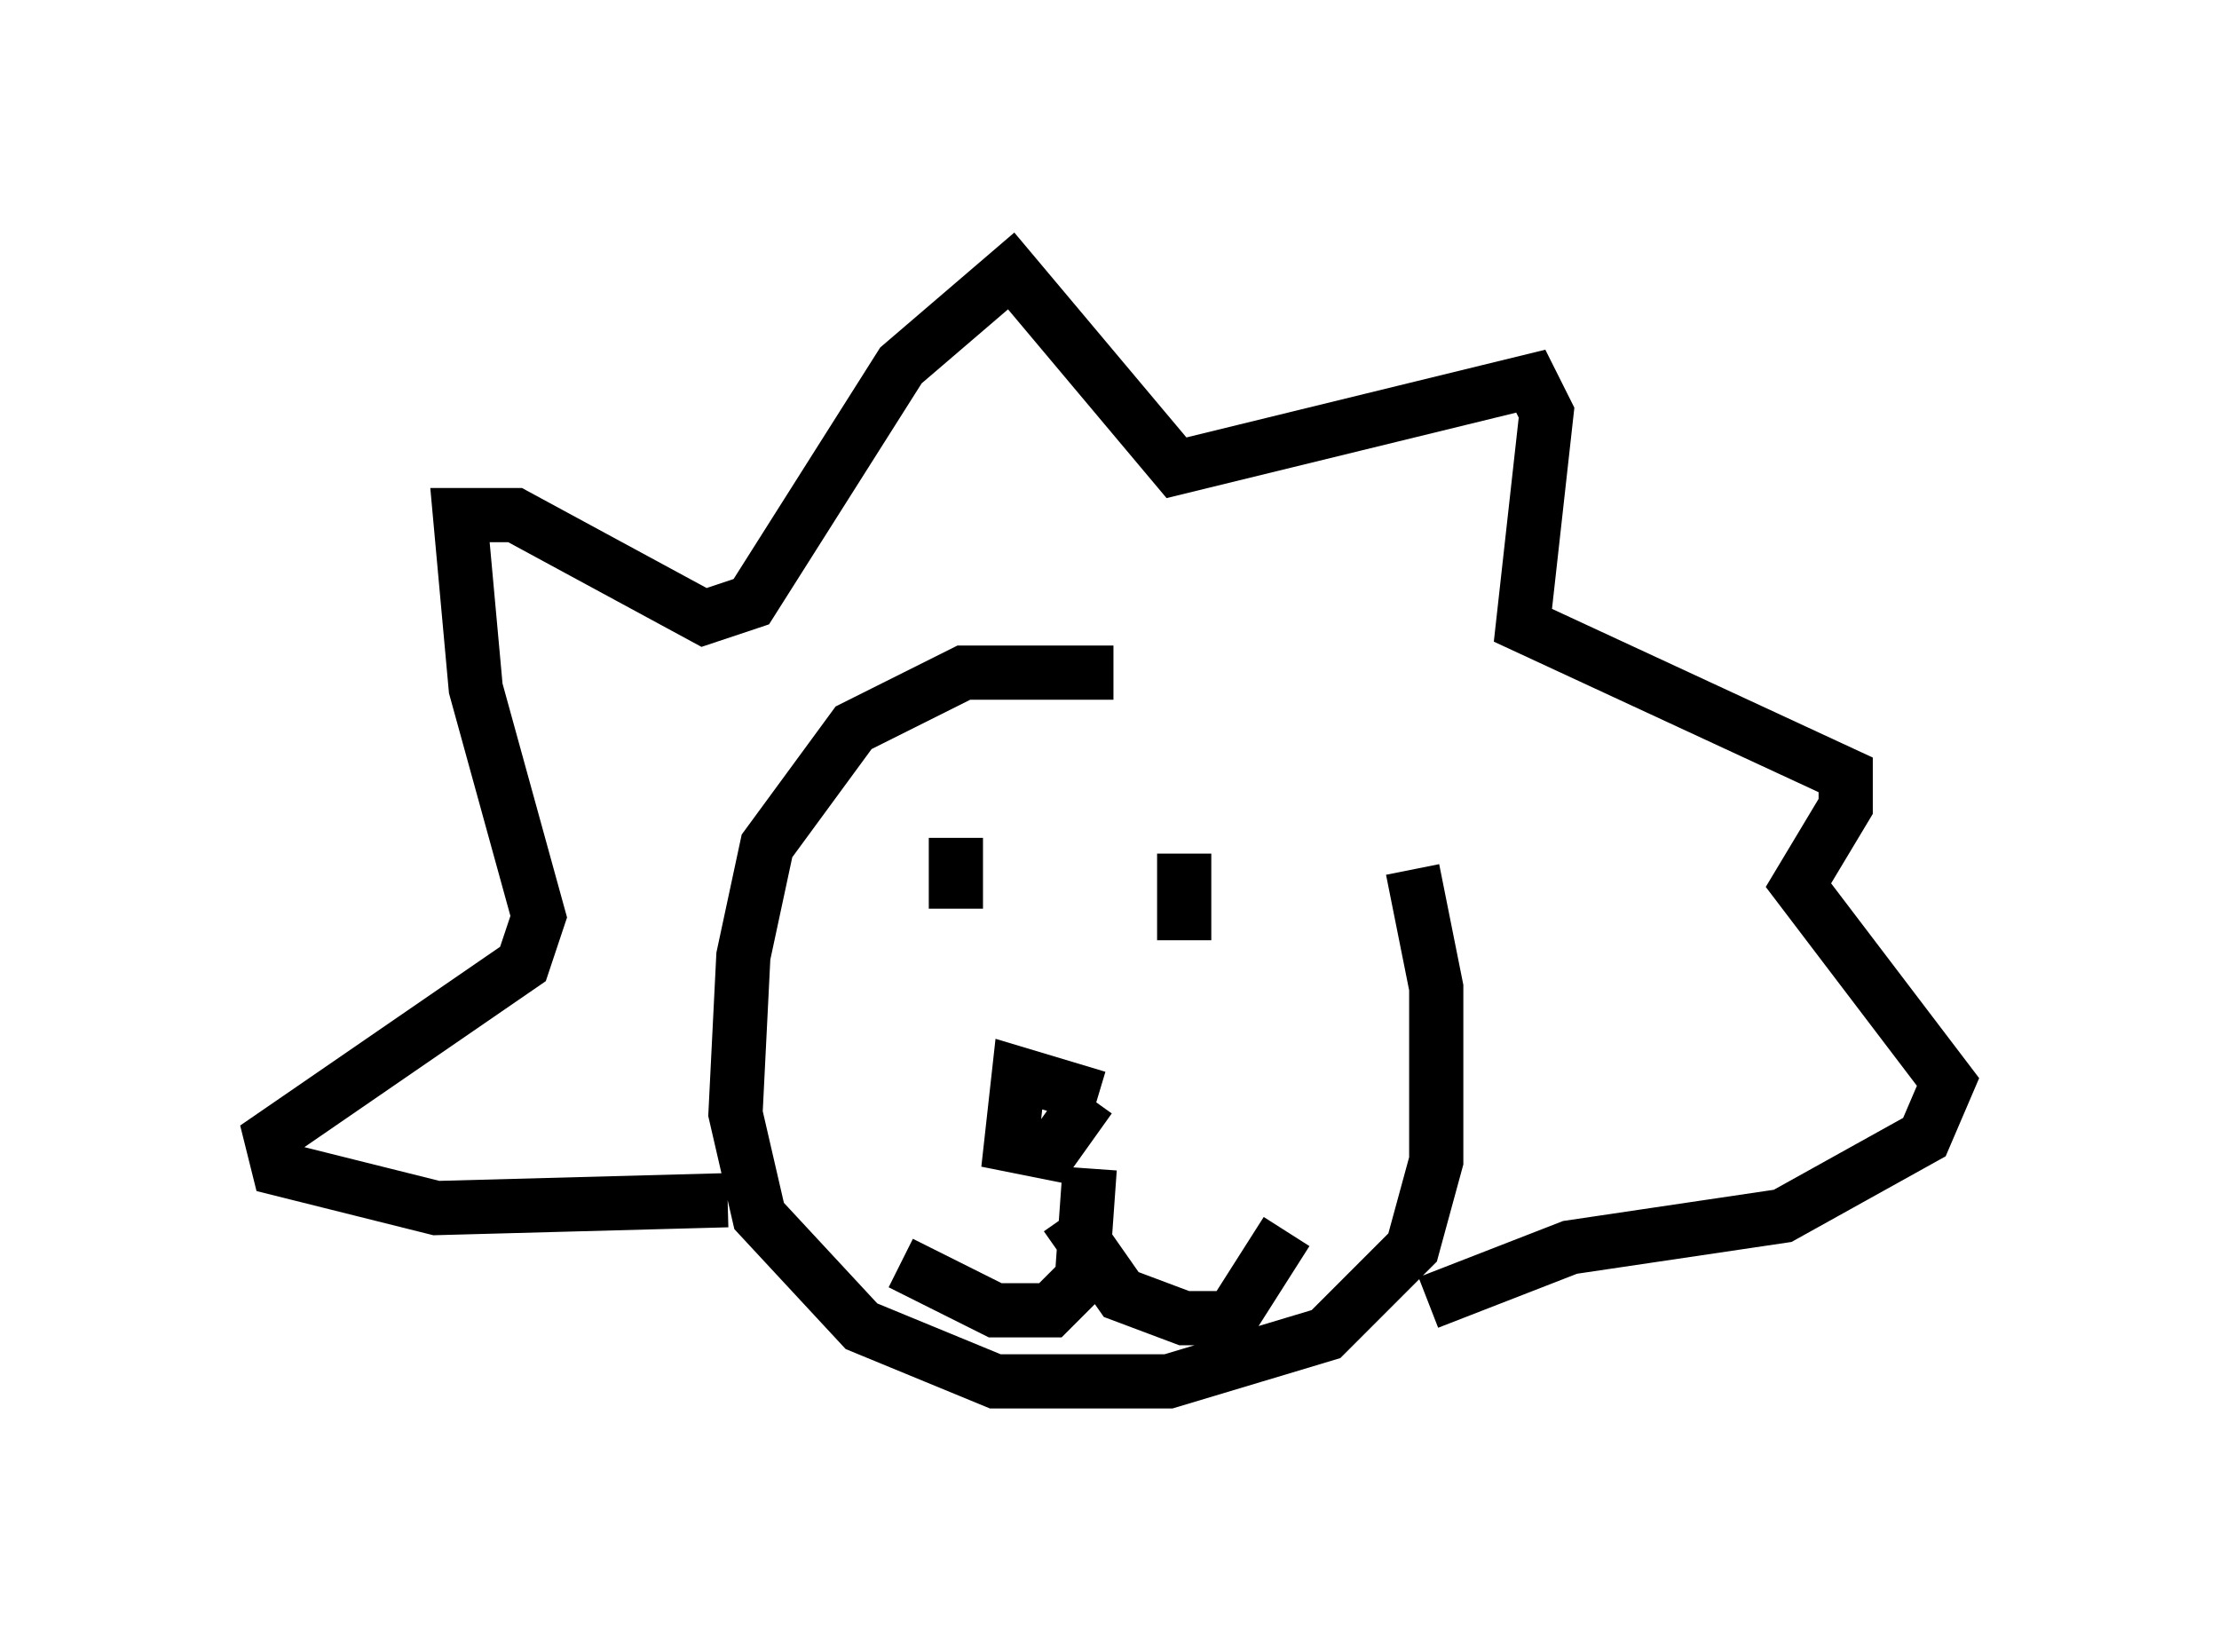 <?xml version="1.0" encoding="utf-8" ?>
<svg baseProfile="full" height="30.48" version="1.1" width="40.938" xmlns="http://www.w3.org/2000/svg" xmlns:ev="http://www.w3.org/2001/xml-events" xmlns:xlink="http://www.w3.org/1999/xlink"><defs /><rect fill="white" height="30.48" width="40.938" x="0" y="0" /><path d="M25.335, 14.006 m-4.793, -1.598 l-2.76, 0.0 -2.034, 1.017 l-1.598, 2.179 -0.436, 2.034 l-0.145, 2.905 0.436, 1.888 l1.888, 2.034 2.469, 1.017 l3.196, 0.0 2.905, -0.872 l1.598, -1.598 0.436, -1.598 l0.0, -3.196 -0.436, -2.179 m-12.637, 6.101 l-5.374, 0.145 -2.905, -0.726 l-0.145, -0.581 4.648, -3.196 l0.291, -0.872 -1.162, -4.212 l-0.291, -3.196 1.017, 0.0 l3.486, 1.888 0.872, -0.291 l2.76, -4.358 2.034, -1.743 l3.05, 3.631 6.536, -1.598 l0.291, 0.581 -0.436, 3.922 l5.955, 2.76 0.0, 0.581 l-0.872, 1.453 2.76, 3.631 l-0.436, 1.017 -2.615, 1.453 l-3.922, 0.581 -2.615, 1.017 m-6.101, -3.777 l-1.453, -0.436 -0.145, 1.307 l0.726, 0.145 0.726, -1.017 m-2.469, -4.793 l0.0, 1.307 m4.212, -1.017 l0.0, 1.598 m-1.743, 4.212 l-0.145, 2.034 -0.581, 0.581 l-1.017, 0.0 -1.743, -0.872 m3.05, -0.872 l1.017, 1.453 1.162, 0.436 l0.872, 0.0 1.017, -1.598 " fill="none" stroke="black" stroke-width="1" /></svg>